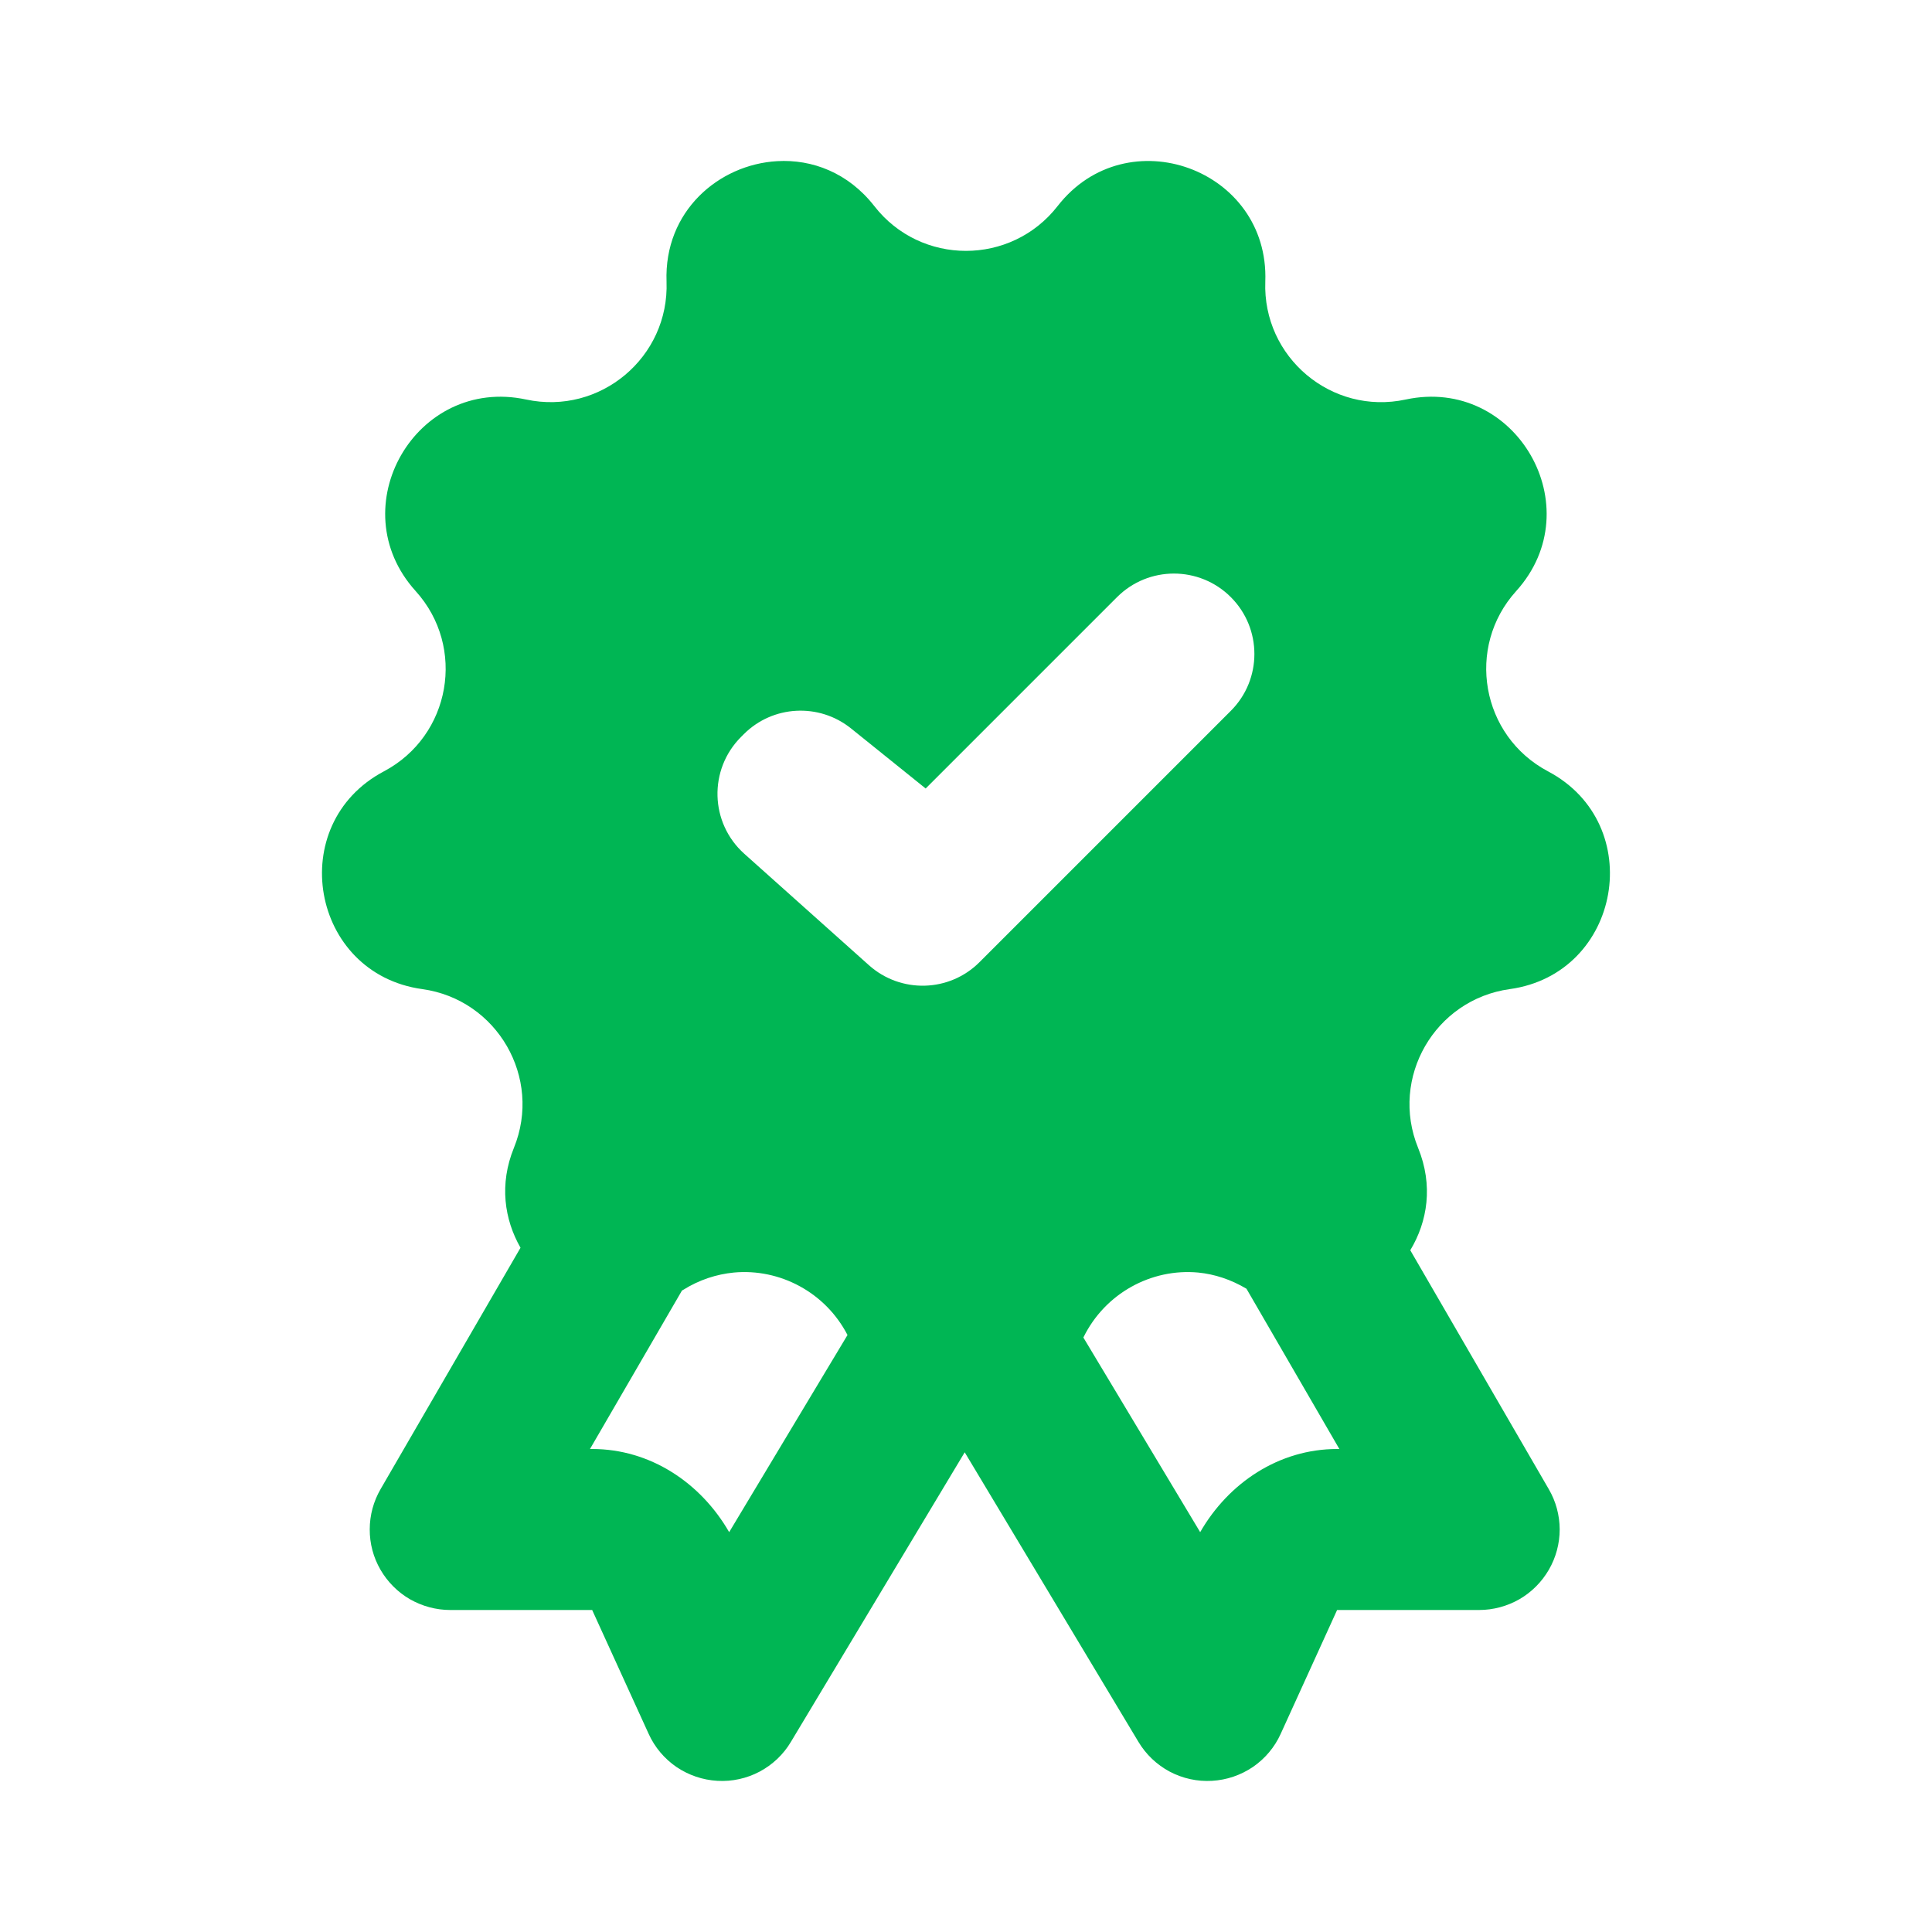<svg width="24" height="24" viewBox="0 0 24 24" fill="none" xmlns="http://www.w3.org/2000/svg">
<path d="M9.653 2.002C8.929 2.044 8.248 2.623 8.28 3.498C8.315 4.438 7.455 5.16 6.536 4.963C5.166 4.669 4.224 6.303 5.163 7.342C5.794 8.039 5.6 9.142 4.769 9.582C3.531 10.237 3.858 12.095 5.245 12.287C6.177 12.416 6.738 13.389 6.384 14.259C6.2 14.711 6.265 15.148 6.466 15.5L4.728 18.498C4.64 18.65 4.593 18.822 4.593 18.998C4.592 19.174 4.638 19.347 4.726 19.499C4.814 19.651 4.94 19.778 5.092 19.866C5.245 19.953 5.417 20 5.593 20H7.357V20.002L8.058 21.539C8.133 21.705 8.253 21.847 8.403 21.95C8.554 22.052 8.73 22.112 8.911 22.122C9.093 22.133 9.275 22.093 9.436 22.008C9.597 21.922 9.732 21.795 9.825 21.638L11.984 18.041L14.142 21.638C14.236 21.795 14.37 21.922 14.531 22.008C14.692 22.093 14.874 22.133 15.056 22.122C15.238 22.112 15.413 22.052 15.564 21.95C15.714 21.847 15.834 21.705 15.909 21.539L16.61 20H18.374C18.55 20 18.723 19.953 18.875 19.866C19.027 19.778 19.153 19.651 19.241 19.499C19.329 19.347 19.375 19.174 19.375 18.998C19.374 18.822 19.328 18.65 19.239 18.498L17.519 15.531C17.734 15.174 17.806 14.725 17.616 14.259C17.262 13.389 17.823 12.416 18.755 12.287C20.141 12.095 20.468 10.237 19.23 9.582C18.399 9.142 18.204 8.039 18.835 7.342C19.774 6.303 18.831 4.669 17.462 4.963C16.542 5.161 15.683 4.438 15.718 3.498C15.77 2.099 13.998 1.455 13.138 2.56C12.56 3.302 11.438 3.302 10.861 2.56C10.538 2.146 10.088 1.976 9.653 2.002ZM14.583 7.125C14.839 7.125 15.095 7.223 15.29 7.418C15.68 7.808 15.68 8.44 15.29 8.83L12.167 11.953C11.793 12.327 11.19 12.344 10.794 11.99L9.245 10.605C8.818 10.222 8.8 9.56 9.206 9.154L9.239 9.121C9.599 8.76 10.174 8.729 10.572 9.049L11.499 9.795L13.876 7.418C14.071 7.223 14.327 7.125 14.583 7.125ZM9.116 15.808C9.687 15.755 10.253 16.053 10.528 16.584L9.058 19.033C8.704 18.418 8.076 18 7.357 18H7.329L8.472 16.031C8.477 16.028 8.482 16.026 8.487 16.023C8.687 15.898 8.901 15.829 9.116 15.808ZM14.884 15.808C15.089 15.828 15.292 15.895 15.484 16.009L16.638 18H16.61C15.892 18 15.263 18.417 14.909 19.033L13.458 16.615C13.727 16.065 14.303 15.754 14.884 15.808Z" fill="#00B654"/>
</svg>
